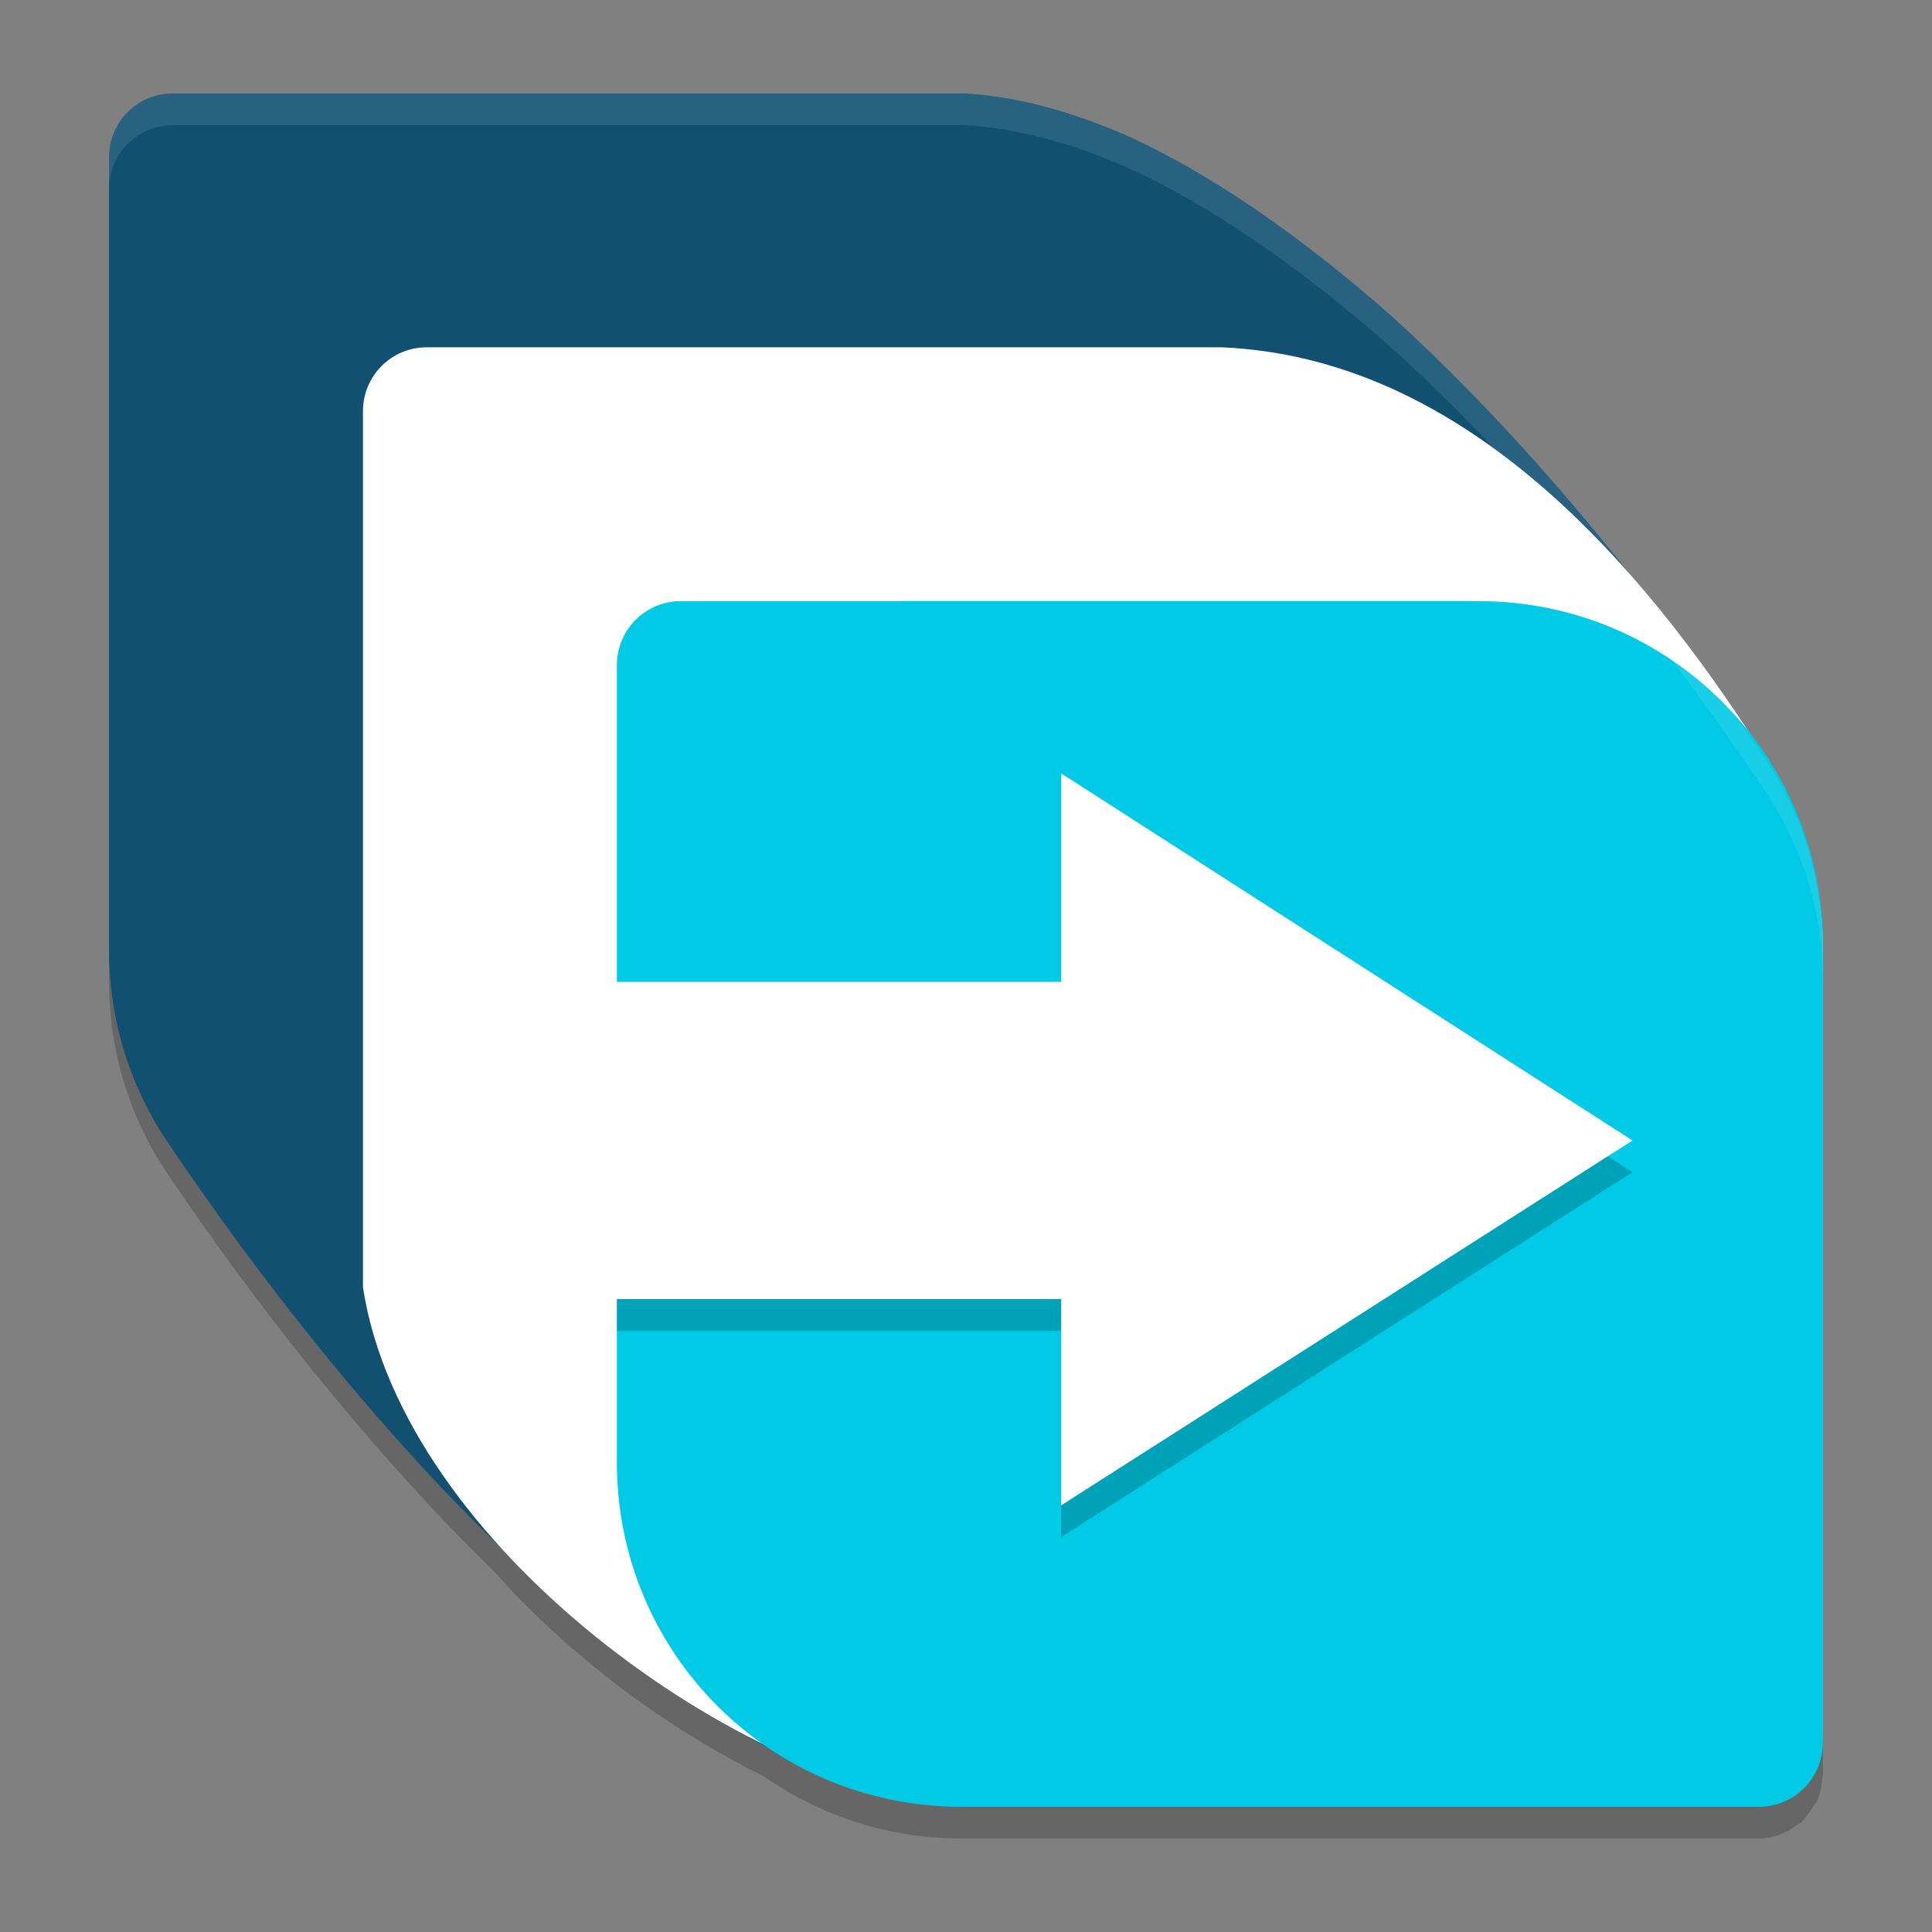 <?xml version="1.0" encoding="UTF-8" standalone="no"?>
<svg
   width="62"
   height="62"
   version="1.1"
   id="svg6"
   sodipodi:docname="freedownloadmanager.svg"
   inkscape:version="1.4 (e7c3feb100, 2024-10-09)"
   xmlns:inkscape="http://www.inkscape.org/namespaces/inkscape"
   xmlns:sodipodi="http://sodipodi.sourceforge.net/DTD/sodipodi-0.dtd"
   xmlns="http://www.w3.org/2000/svg"
   xmlns:svg="http://www.w3.org/2000/svg">
  <rect width="100%" height="100%" fill="#808080" stroke="none"/>
  <defs
     id="defs6" />
  <sodipodi:namedview
     id="namedview6"
     pagecolor="#ffffff"
     bordercolor="#000000"
     borderopacity="0.25"
     inkscape:showpageshadow="2"
     inkscape:pageopacity="0.0"
     inkscape:pagecheckerboard="0"
     inkscape:deskcolor="#d1d1d1"
     inkscape:zoom="11.6875"
     inkscape:cx="31.957219"
     inkscape:cy="32"
     inkscape:window-width="1920"
     inkscape:window-height="994"
     inkscape:window-x="0"
     inkscape:window-y="0"
     inkscape:window-maximized="1"
     inkscape:current-layer="svg6" />
  <g
     id="g6"
     transform="translate(-1.5,-2)">
    <path
       style="opacity:0.2;stroke-width:1.018"
       d="m 7.045,6.018 c -1.133,0 -2.045,0.913 -2.045,2.048 v 8.949 8.245 8.249 c 0,2.295 0.696,4.422 1.89,6.181 2.633,3.913 6.328,8.705 10.495,12.771 2.176,2.447 4.928,4.564 7.734,6.081 0.3,0.172 0.602,0.313 0.903,0.469 C 27.815,60.262 29.992,61 32.353,61 h 0.088 8.208 0.103 0.649 7.543 9.004 c 0.48,0 0.9,-0.187 1.249,-0.461 0.033,-0.017 0.067,-0.028 0.099,-0.048 0,0 0.004,-0.004 0.004,-0.004 0.014,-0.012 0.018,-0.031 0.032,-0.044 0.143,-0.132 0.25,-0.293 0.35,-0.461 0.043,-0.071 0.101,-0.127 0.135,-0.203 0.1,-0.223 0.149,-0.47 0.163,-0.728 0.002,-0.035 0.02,-0.064 0.02,-0.099 v -0.012 -0.346 -8.591 -0.024 -0.032 -8.189 -0.044 -0.06 -8.145 -0.06 -0.088 c 0,-0.546 -0.051,-1.078 -0.127,-1.603 -0.296,-2.048 -1.137,-3.917 -2.391,-5.437 -0.004,-0.004 -0.008,-0.007 -0.012,-0.012 C 56.355,24.627 55.139,23.002 53.817,21.502 51.512,18.593 48.899,15.633 46.063,13.078 43.291,10.647 40.395,8.602 37.612,7.351 35.908,6.61 34.197,6.125 32.5,6.018 h -8.252 -8.248 z"
       id="path1" />
    <path
       style="fill:#125072;stroke-width:1.018"
       d="m 7.044,5 c -1.133,0 -2.044,0.913 -2.044,2.048 v 8.948 8.247 8.247 c 0,2.295 0.697,4.421 1.891,6.18 5.592,8.312 15.891,20.701 25.609,21.311 h 8.25 0.65 l 1.276,-0.277 h 8.25 7.581 c 0.281,0 0.547,-0.086 0.79,-0.234 0.002,-0.001 0.004,-0.001 0.005,-0.003 0.426,-0.375 0.698,-0.92 0.698,-1.536 V 48.985 40.738 32.491 c 0,-2.295 -0.697,-4.421 -1.891,-6.18 C 55.152,21.915 50.872,16.392 46.064,12.061 43.293,9.63 40.396,7.583 37.613,6.332 35.909,5.591 34.197,5.106 32.5,5 h -8.25 -8.25 z"
       id="path2" />
    <path
       style="fill:#ffffff;stroke-width:1.018"
       d="m 15.196,13.145 c -1.135,0 -2.048,0.915 -2.048,2.053 v 8.967 8.265 10.883 c 1.271,8.3 12.202,16.028 19.292,16.668 h 7.56 l 0.433,-0.137 h 8.268 9.25 c 1.135,0 2.03,-1.131 2.048,-2.268 v -8.615 -8.265 -8.265 c 0,-2.3 -0.698,-4.431 -1.895,-6.194 C 53.922,19.647 48.244,13.477 40.708,13.145 h -8.268 -8.268 z"
       id="path3" />
    <path
       style="fill:#00cae5;stroke-width:1.018"
       d="m 23.351,21.291 c -1.139,0 -2.055,0.918 -2.055,2.059 v 8.995 1.164 H 35.555 V 26.818 L 53.889,38.6 35.555,50.309 V 43.691 H 21.296 v 5.236 c 0,6.124 4.932,11.055 11.058,11.055 h 8.294 8.294 9.004 c 1.139,0 2.055,-0.918 2.055,-2.059 V 48.927 40.636 32.345 c 0,-6.124 -4.932,-11.055 -11.058,-11.055 h -8.294 -8.294 z"
       id="path4" />
    <path
       style="opacity:0.1;fill:#ffffff;stroke-width:1.018"
       d="M 7.045,5 C 5.912,5 5,5.913 5,7.048 v 1.018 c 0,-1.135 0.912,-2.048 2.045,-2.048 h 8.956 8.248 8.252 c 1.697,0.106 3.408,0.592 5.112,1.332 2.783,1.252 5.679,3.296 8.45,5.727 4.808,4.331 9.09,9.855 12.047,14.251 1.194,1.759 1.89,3.886 1.89,6.181 v -1.018 c 0,-2.295 -0.696,-4.422 -1.89,-6.181 C 55.153,21.914 50.871,16.391 46.063,12.06 43.292,9.629 40.395,7.584 37.612,6.332 35.908,5.592 34.197,5.106 32.5,5 h -8.252 -8.248 z"
       id="path5" />
    <path
       style="opacity:0.2;stroke-width:1.018"
       d="M 53.095,39.107 35.555,50.309 v 1.018 L 53.889,39.618 Z M 21.296,43.691 v 1.018 h 14.259 v -1.018 z"
       id="path6" />
  </g>
</svg>
